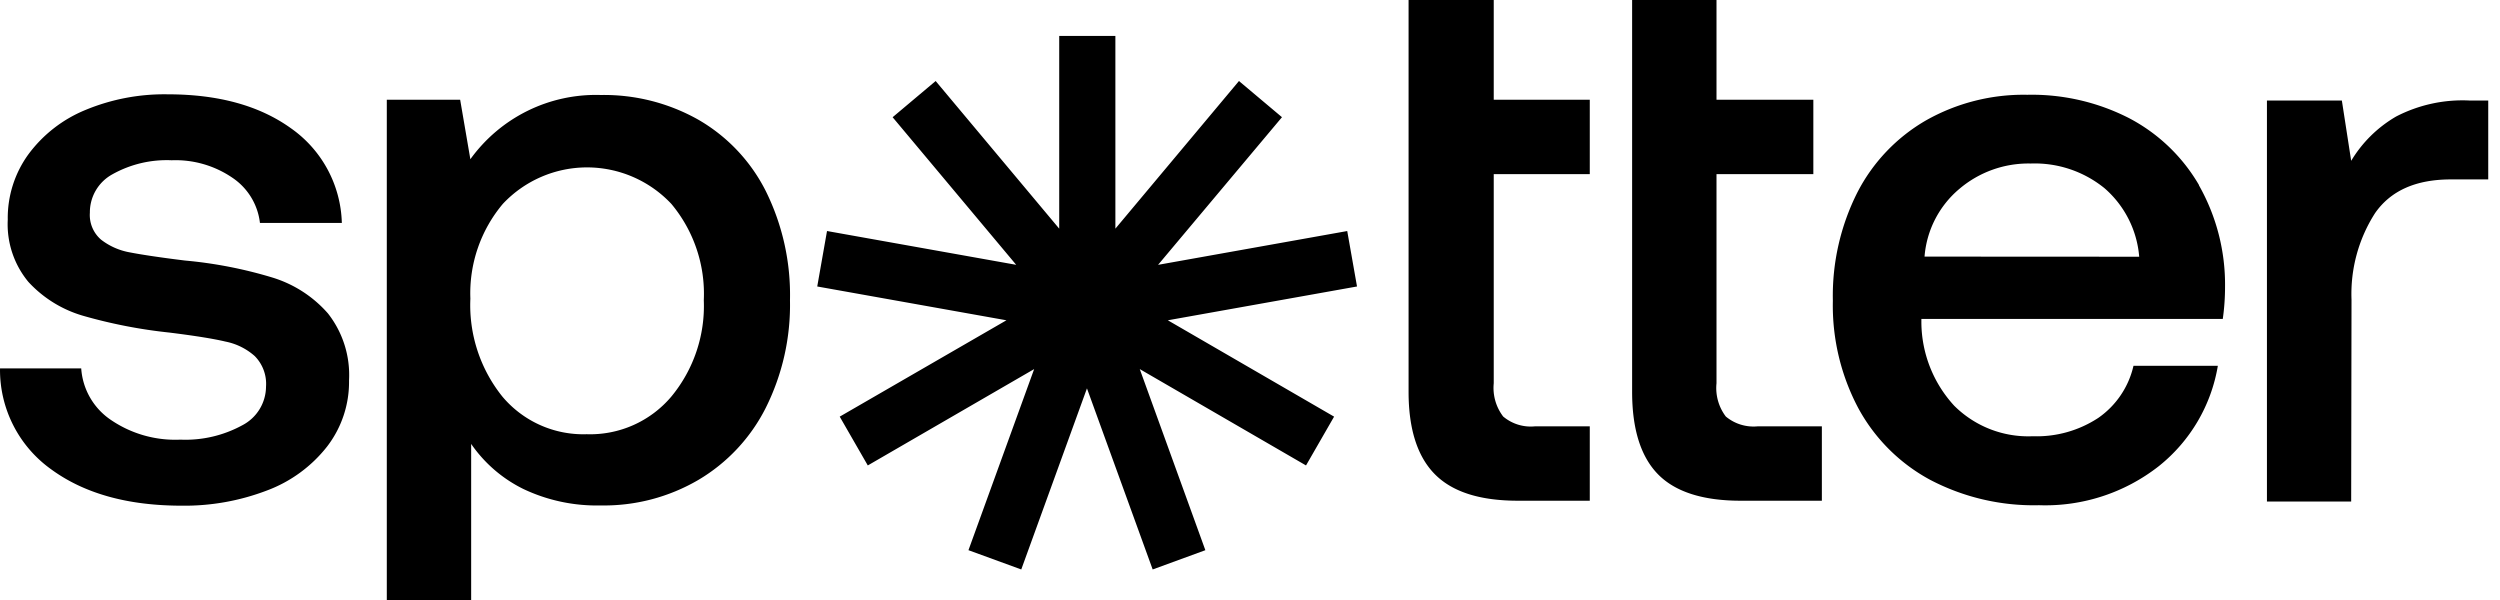 <svg class="w-[124px] h-[30px] text-white fill-white" viewBox="0 0 125 30" xmlns="http://www.w3.org/2000/svg"><path d="m64.099 5.86-2.151-1.809-6.179 7.382V1.798h-2.808v9.635l-6.178-7.382-2.152 1.81 6.179 7.38-9.459-1.69-.489 2.773 9.46 1.69-8.336 4.818 1.404 2.44 8.318-4.818-3.285 9.055 2.64.964 3.285-9.055 3.286 9.055 2.634-.964-3.28-9.055 8.313 4.818 1.404-2.44-8.313-4.818 9.459-1.69-.489-2.772-9.458 1.69 6.195-7.382Zm-51.978 15.4a5.933 5.933 0 0 1-3.1.722 5.71 5.71 0 0 1-3.494-.998 3.376 3.376 0 0 1-1.466-2.564H.001a6.107 6.107 0 0 0 2.555 5.044c1.651 1.21 3.82 1.816 6.504 1.82a11.531 11.531 0 0 0 4.291-.761 6.87 6.87 0 0 0 3.005-2.198 5.291 5.291 0 0 0 1.096-3.307 4.987 4.987 0 0 0-1.056-3.348 6.037 6.037 0 0 0-2.809-1.803 21.782 21.782 0 0 0-4.336-.84c-1.275-.157-2.196-.298-2.769-.41a3.287 3.287 0 0 1-1.426-.632 1.623 1.623 0 0 1-.562-1.352 2.163 2.163 0 0 1 1.123-1.916 5.557 5.557 0 0 1 2.966-.704 5.043 5.043 0 0 1 3.044.879 3.152 3.152 0 0 1 1.37 2.254h4.095a5.976 5.976 0 0 0-2.555-4.74c-1.573-1.126-3.623-1.69-6.15-1.69a10.283 10.283 0 0 0-4.118.784 6.704 6.704 0 0 0-2.847 2.214 5.416 5.416 0 0 0-1.034 3.268 4.517 4.517 0 0 0 1.034 3.116 5.984 5.984 0 0 0 2.73 1.69 25.14 25.14 0 0 0 4.313.84c1.275.158 2.219.31 2.808.451.545.107 1.051.358 1.466.727a1.974 1.974 0 0 1 .562 1.527 2.192 2.192 0 0 1-1.18 1.927ZM19.34 4.987h3.668l.51 2.975a7.752 7.752 0 0 1 2.86-2.42 7.725 7.725 0 0 1 3.656-.792 9.597 9.597 0 0 1 4.881 1.234 8.564 8.564 0 0 1 3.37 3.561 11.684 11.684 0 0 1 1.214 5.466 11.514 11.514 0 0 1-1.214 5.387 8.772 8.772 0 0 1-3.37 3.6 9.345 9.345 0 0 1-4.88 1.274 8.553 8.553 0 0 1-3.865-.822 6.836 6.836 0 0 1-2.612-2.254V30H19.34V4.987Zm4.179 9.945a7.296 7.296 0 0 0 1.6 4.897 5.283 5.283 0 0 0 4.213 1.882 5.314 5.314 0 0 0 4.235-1.882 7.11 7.11 0 0 0 1.623-4.818 7.013 7.013 0 0 0-1.623-4.817 5.791 5.791 0 0 0-4.212-1.824 5.775 5.775 0 0 0-4.213 1.824 6.94 6.94 0 0 0-1.623 4.738ZM74.687 0h-4.258v19.592c0 1.854.438 3.23 1.309 4.114.87.884 2.246 1.33 4.162 1.33h3.589v-3.72h-2.73a2.14 2.14 0 0 1-1.6-.49 2.36 2.36 0 0 1-.472-1.662V8.706h4.802v-3.72h-4.802V0Zm15.98 8.706v-3.72h-4.842V0h-4.219v19.592c0 1.854.427 3.23 1.287 4.114.859.884 2.246 1.33 4.14 1.33h4.06v-3.72h-3.201a2.162 2.162 0 0 1-1.601-.49 2.36 2.36 0 0 1-.466-1.662V8.706h4.841Zm19.282.563a10.059 10.059 0 0 1 1.303 5.072c0 .537-.037 1.074-.113 1.606h-15.07v.191a6.21 6.21 0 0 0 1.64 4.147 5.244 5.244 0 0 0 3.932 1.527c1.16.041 2.304-.28 3.275-.918a4.351 4.351 0 0 0 1.758-2.603h4.218a8.133 8.133 0 0 1-2.949 5.015 9.196 9.196 0 0 1-5.993 1.955 11.142 11.142 0 0 1-5.448-1.273 8.877 8.877 0 0 1-3.589-3.584 10.942 10.942 0 0 1-1.27-5.365 11.468 11.468 0 0 1 1.23-5.426 8.806 8.806 0 0 1 3.438-3.6 9.91 9.91 0 0 1 5.055-1.274 10.674 10.674 0 0 1 5.095 1.172 8.723 8.723 0 0 1 3.488 3.341v.017Zm-2.989 3.567a5.076 5.076 0 0 0-1.735-3.426 5.532 5.532 0 0 0-3.69-1.234 5.332 5.332 0 0 0-3.573 1.274 4.918 4.918 0 0 0-1.735 3.38l10.733.006Zm10.616 2.153c-.06-1.53.35-3.04 1.174-4.328.781-1.127 2.045-1.69 3.786-1.69h1.876V5.026h-.938a7.215 7.215 0 0 0-3.668.8 6.329 6.329 0 0 0-2.247 2.215l-.466-3.015h-3.746v20.05h4.212l.017-10.087Z" fill="currentColor"/></svg>